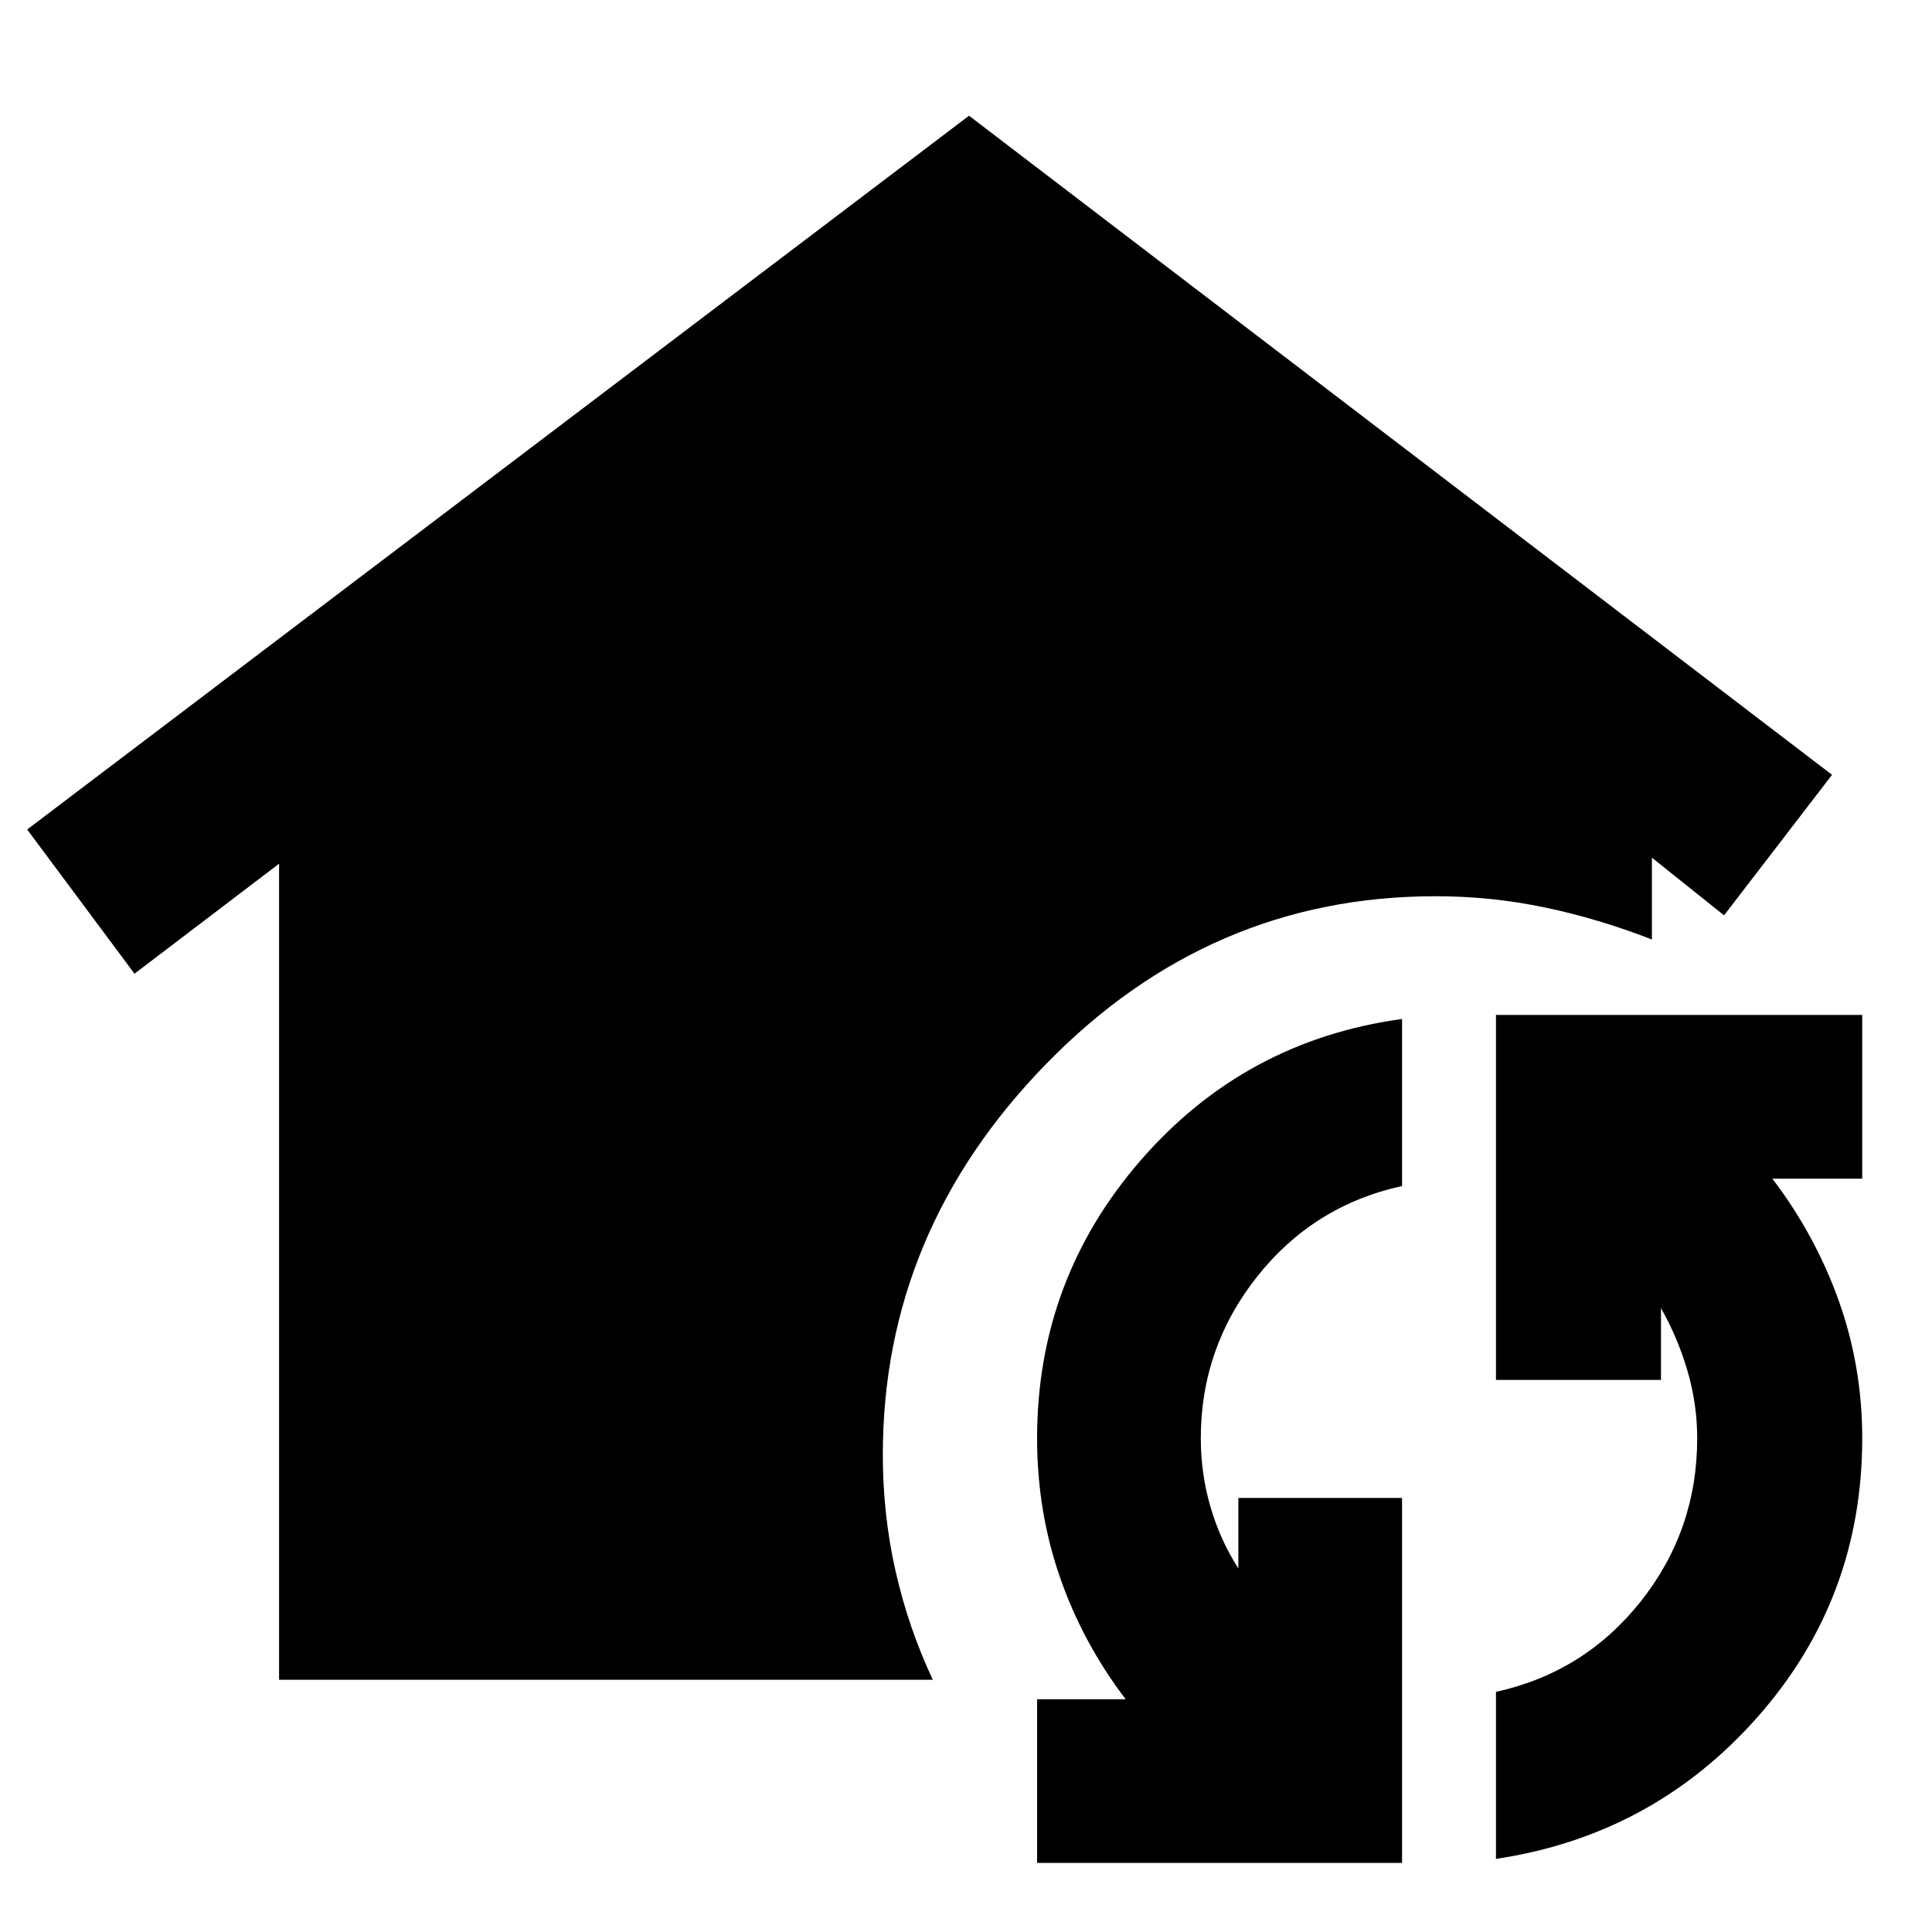 <svg xmlns="http://www.w3.org/2000/svg" height="40" viewBox="0 -960 960 960" width="40"><path d="M138.67-125.33v-405.5l-71.84 54.66-53.33-71.66 468-354.67L910.33-575l-53.66 69.83-35.84-28.66v40.66q-26.5-10.33-53.16-15.91-26.67-5.59-54.34-5.59-112.26 0-193.46 83.29-81.2 83.28-81.2 194.21 0 29.89 6.33 57.86 6.33 27.98 18.5 53.98H138.67Zm558 91H515.33v-81.34h44q-21.33-28-32.66-60.66-11.34-32.67-11.34-69 0-79 51.67-138.34 51.67-59.33 129.67-70v83q-44 9.67-72 45-28 35.34-28 80.34 0 17.66 4.83 34.16 4.83 16.5 13.83 30.5v-35h81.34v181.34Zm46.66-2v-83q44-9.67 72-45 28-35.34 28-81 0-17-4.83-33.5T825.33-310v35.67h-82v-181.34h182v81.34h-44.66q21.33 28 33 60.66 11.66 32.67 11.66 68.34 0 79.66-52 138.5-52 58.83-130 70.5Z"/></svg>